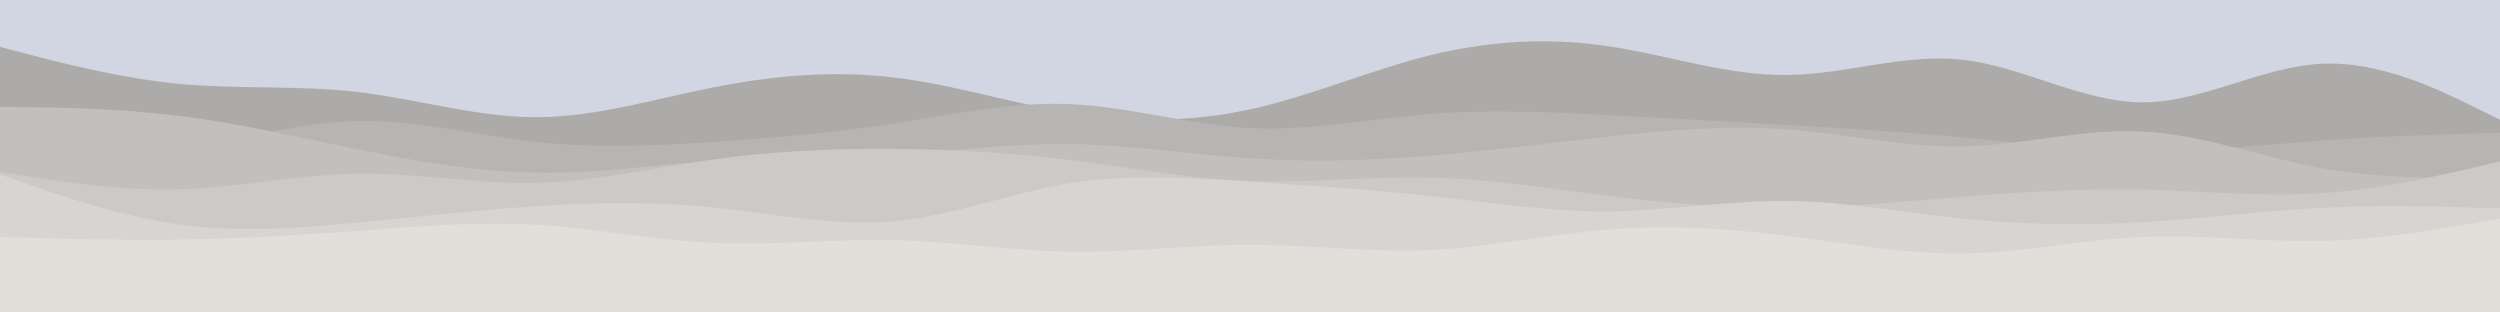 <svg id="visual" viewBox="0 0 960 120" width="960" height="120" xmlns="http://www.w3.org/2000/svg" xmlns:xlink="http://www.w3.org/1999/xlink" version="1.1"><rect x="0" y="0" width="960" height="120" fill="#d2d6e2"></rect><path d="M0 18L11.5 21C23 24 46 30 68.8 32.2C91.7 34.3 114.3 32.7 137.2 35.3C160 38 183 45 205.8 45C228.7 45 251.3 38 274.2 33.5C297 29 320 27 342.8 29.7C365.7 32.3 388.3 39.7 411.2 43.3C434 47 457 47 480 42C503 37 526 27 548.8 21.3C571.7 15.7 594.3 14.3 617.2 17.7C640 21 663 29 685.8 28.8C708.7 28.7 731.3 20.3 754.2 23C777 25.7 800 39.3 822.8 39.3C845.7 39.3 868.3 25.7 891.2 24.5C914 23.3 937 34.7 948.5 40.3L960 46L960 121L948.5 121C937 121 914 121 891.2 121C868.3 121 845.7 121 822.8 121C800 121 777 121 754.2 121C731.3 121 708.7 121 685.8 121C663 121 640 121 617.2 121C594.3 121 571.7 121 548.8 121C526 121 503 121 480 121C457 121 434 121 411.2 121C388.3 121 365.7 121 342.8 121C320 121 297 121 274.2 121C251.3 121 228.7 121 205.8 121C183 121 160 121 137.2 121C114.3 121 91.7 121 68.8 121C46 121 23 121 11.5 121L0 121Z" fill="#acabaa"></path><path d="M0 49L11.5 51C23 53 46 57 68.8 55.5C91.7 54 114.3 47 137.2 46.5C160 46 183 52 205.8 54.5C228.7 57 251.3 56 274.2 54.5C297 53 320 51 342.8 47.5C365.7 44 388.3 39 411.2 40C434 41 457 48 480 49.2C503 50.3 526 45.7 548.8 43.8C571.7 42 594.3 43 617.2 44.2C640 45.3 663 46.7 685.8 48C708.7 49.3 731.3 50.7 754.2 52.8C777 55 800 58 822.8 58.2C845.7 58.3 868.3 55.7 891.2 54C914 52.3 937 51.7 948.5 51.3L960 51L960 121L948.5 121C937 121 914 121 891.2 121C868.3 121 845.7 121 822.8 121C800 121 777 121 754.2 121C731.3 121 708.7 121 685.8 121C663 121 640 121 617.2 121C594.3 121 571.7 121 548.8 121C526 121 503 121 480 121C457 121 434 121 411.2 121C388.3 121 365.7 121 342.8 121C320 121 297 121 274.2 121C251.3 121 228.7 121 205.8 121C183 121 160 121 137.2 121C114.3 121 91.7 121 68.8 121C46 121 23 121 11.5 121L0 121Z" fill="#b7b5b4"></path><path d="M0 41L11.5 41.2C23 41.3 46 41.7 68.8 44.5C91.7 47.3 114.3 52.7 137.2 57.3C160 62 183 66 205.8 66.3C228.7 66.7 251.3 63.3 274.2 61.8C297 60.3 320 60.7 342.8 59.3C365.7 58 388.3 55 411.2 55.3C434 55.7 457 59.3 480 60.8C503 62.3 526 61.7 548.8 59.8C571.7 58 594.3 55 617.2 52.5C640 50 663 48 685.8 49.7C708.7 51.3 731.3 56.7 754.2 56.2C777 55.7 800 49.3 822.8 50.5C845.7 51.7 868.3 60.3 891.2 64.5C914 68.7 937 68.3 948.5 68.2L960 68L960 121L948.5 121C937 121 914 121 891.2 121C868.3 121 845.7 121 822.8 121C800 121 777 121 754.2 121C731.3 121 708.7 121 685.8 121C663 121 640 121 617.2 121C594.3 121 571.7 121 548.8 121C526 121 503 121 480 121C457 121 434 121 411.2 121C388.3 121 365.7 121 342.8 121C320 121 297 121 274.2 121C251.3 121 228.7 121 205.8 121C183 121 160 121 137.2 121C114.3 121 91.7 121 68.8 121C46 121 23 121 11.5 121L0 121Z" fill="#c1c0bd"></path><path d="M0 66L11.5 67.8C23 69.7 46 73.3 68.8 72.7C91.7 72 114.3 67 137.2 66.7C160 66.3 183 70.7 205.8 70.2C228.7 69.7 251.3 64.3 274.2 61.2C297 58 320 57 342.8 57.2C365.7 57.3 388.3 58.7 411.2 61.5C434 64.3 457 68.7 480 69.5C503 70.3 526 67.7 548.8 68.2C571.7 68.7 594.3 72.3 617.2 75.2C640 78 663 80 685.8 79.8C708.7 79.7 731.3 77.3 754.2 75.5C777 73.7 800 72.3 822.8 72.8C845.7 73.3 868.3 75.7 891.2 74.2C914 72.7 937 67.3 948.5 64.7L960 62L960 121L948.5 121C937 121 914 121 891.2 121C868.3 121 845.7 121 822.8 121C800 121 777 121 754.2 121C731.3 121 708.7 121 685.8 121C663 121 640 121 617.2 121C594.3 121 571.7 121 548.8 121C526 121 503 121 480 121C457 121 434 121 411.2 121C388.3 121 365.7 121 342.8 121C320 121 297 121 274.2 121C251.3 121 228.7 121 205.8 121C183 121 160 121 137.2 121C114.3 121 91.7 121 68.8 121C46 121 23 121 11.5 121L0 121Z" fill="#cccac7"></path><path d="M0 67L11.5 71C23 75 46 83 68.8 86.2C91.7 89.3 114.3 87.7 137.2 85.5C160 83.3 183 80.7 205.8 79.2C228.7 77.7 251.3 77.3 274.2 79.7C297 82 320 87 342.8 85C365.7 83 388.3 74 411.2 70.3C434 66.7 457 68.3 480 69.8C503 71.3 526 72.7 548.8 75.2C571.7 77.7 594.3 81.3 617.2 81.2C640 81 663 77 685.8 77.2C708.7 77.3 731.3 81.7 754.2 84C777 86.3 800 86.7 822.8 85.3C845.7 84 868.3 81 891.2 79.8C914 78.7 937 79.3 948.5 79.7L960 80L960 121L948.5 121C937 121 914 121 891.2 121C868.3 121 845.7 121 822.8 121C800 121 777 121 754.2 121C731.3 121 708.7 121 685.8 121C663 121 640 121 617.2 121C594.3 121 571.7 121 548.8 121C526 121 503 121 480 121C457 121 434 121 411.2 121C388.3 121 365.7 121 342.8 121C320 121 297 121 274.2 121C251.3 121 228.7 121 205.8 121C183 121 160 121 137.2 121C114.3 121 91.7 121 68.8 121C46 121 23 121 11.5 121L0 121Z" fill="#d7d5d1"></path><path d="M0 91L11.5 91.3C23 91.7 46 92.3 68.8 92C91.7 91.7 114.3 90.3 137.2 88.7C160 87 183 85 205.8 86.3C228.7 87.7 251.3 92.3 274.2 93.3C297 94.3 320 91.7 342.8 92.2C365.7 92.7 388.3 96.3 411.2 96.7C434 97 457 94 480 94C503 94 526 97 548.8 96C571.7 95 594.3 90 617.2 88.2C640 86.3 663 87.7 685.8 90.5C708.7 93.3 731.3 97.7 754.2 97.3C777 97 800 92 822.8 91C845.7 90 868.3 93 891.2 92.5C914 92 937 88 948.5 86L960 84L960 121L948.5 121C937 121 914 121 891.2 121C868.3 121 845.7 121 822.8 121C800 121 777 121 754.2 121C731.3 121 708.7 121 685.8 121C663 121 640 121 617.2 121C594.3 121 571.7 121 548.8 121C526 121 503 121 480 121C457 121 434 121 411.2 121C388.3 121 365.7 121 342.8 121C320 121 297 121 274.2 121C251.3 121 228.7 121 205.8 121C183 121 160 121 137.2 121C114.3 121 91.7 121 68.8 121C46 121 23 121 11.5 121L0 121Z" fill="#e1dfda"></path><path d="M0 95L11.5 96.8C23 98.7 46 102.3 68.8 104.5C91.7 106.7 114.3 107.3 137.2 106.5C160 105.7 183 103.3 205.8 102.7C228.7 102 251.3 103 274.2 103.7C297 104.3 320 104.7 342.8 103.7C365.7 102.7 388.3 100.3 411.2 101.8C434 103.3 457 108.7 480 108.5C503 108.3 526 102.7 548.8 101.3C571.7 100 594.3 103 617.2 103.7C640 104.3 663 102.7 685.8 101.5C708.7 100.3 731.3 99.7 754.2 101.7C777 103.7 800 108.3 822.8 109.2C845.7 110 868.3 107 891.2 106.8C914 106.7 937 109.3 948.5 110.7L960 112L960 121L948.5 121C937 121 914 121 891.2 121C868.3 121 845.7 121 822.8 121C800 121 777 121 754.2 121C731.3 121 708.7 121 685.8 121C663 121 640 121 617.2 121C594.3 121 571.7 121 548.8 121C526 121 503 121 480 121C457 121 434 121 411.2 121C388.3 121 365.7 121 342.8 121C320 121 297 121 274.2 121C251.3 121 228.7 121 205.8 121C183 121 160 121 137.2 121C114.3 121 91.7 121 68.8 121C46 121 23 121 11.5 121L0 121Z" fill="#E1DFDA"></path></svg>